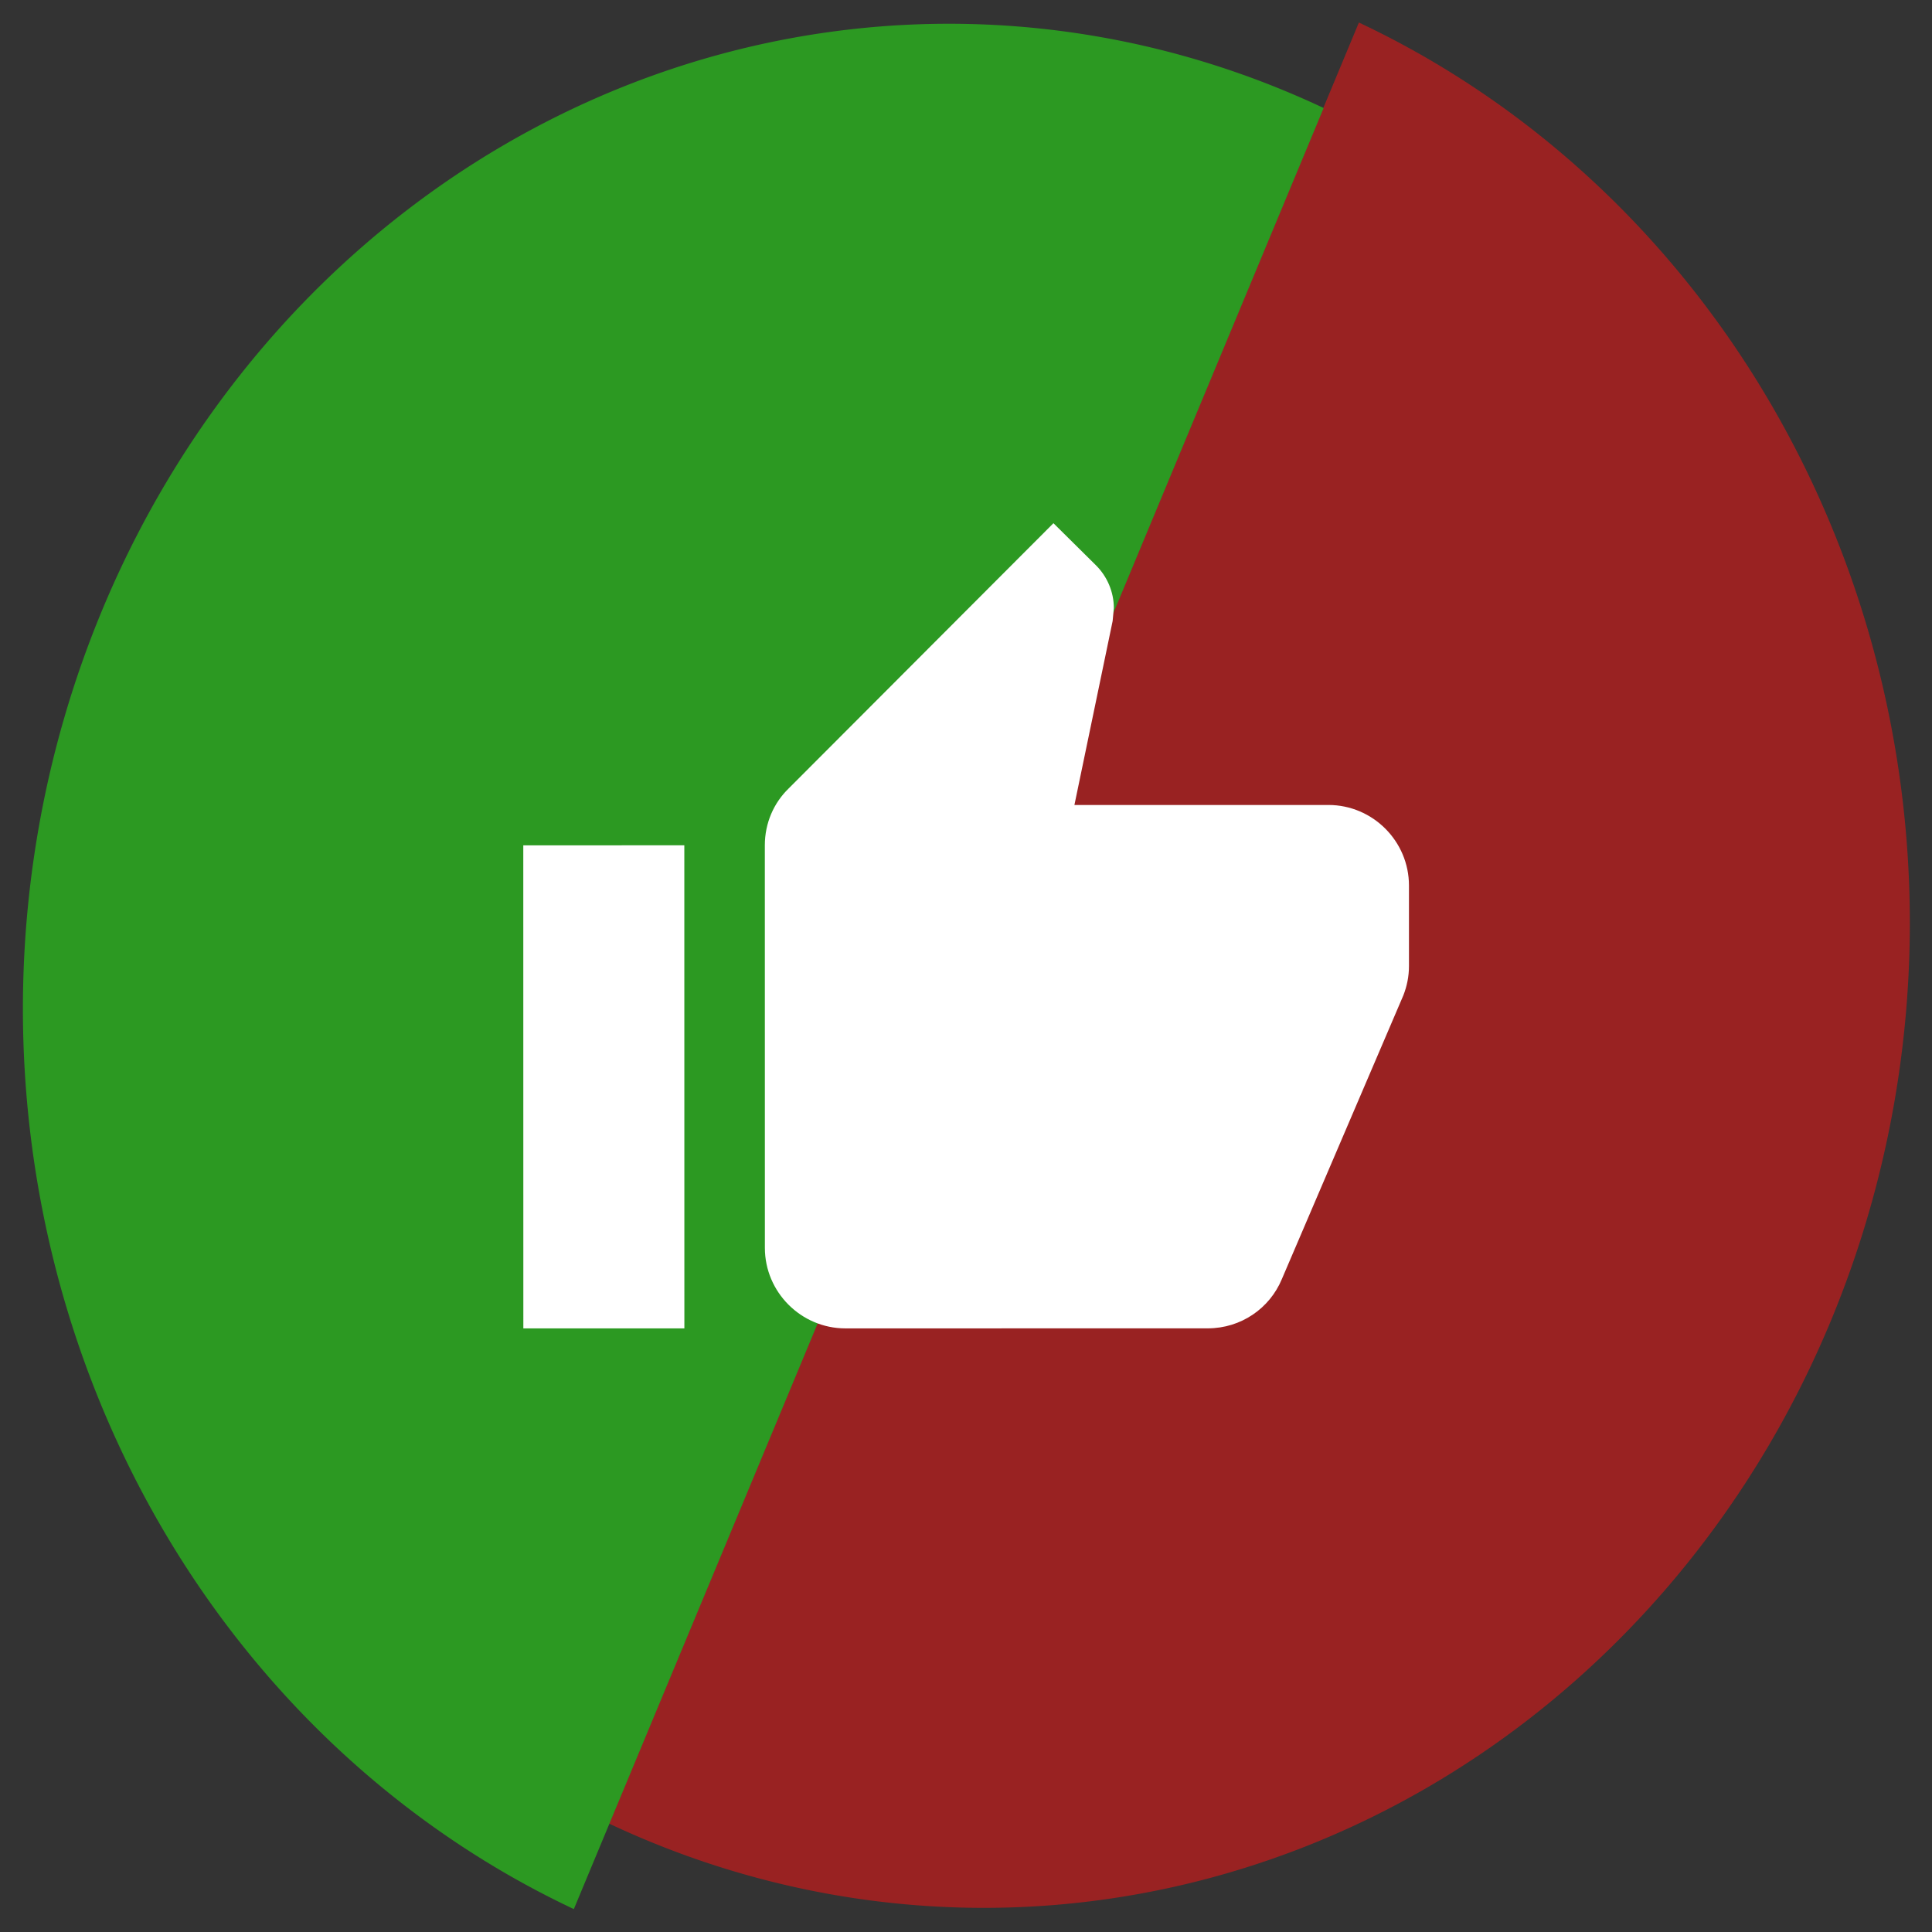 <?xml version="1.0" encoding="UTF-8" standalone="no"?>
<!-- Created with Inkscape (http://www.inkscape.org/) -->

<svg
   width="512"
   height="512"
   viewBox="0 0 135.467 135.467"
   version="1.1"
   id="svg5"
   xml:space="preserve"
   inkscape:version="1.2.2 (b0a8486541, 2022-12-01)"
   sodipodi:docname="icon.svg"
   xmlns:inkscape="http://www.inkscape.org/namespaces/inkscape"
   xmlns:sodipodi="http://sodipodi.sourceforge.net/DTD/sodipodi-0.dtd"
   xmlns="http://www.w3.org/2000/svg"
   xmlns:svg="http://www.w3.org/2000/svg"><rect x="0" y="0" width="135.467" height="135.467" fill="#333333" stroke="none"/><sodipodi:namedview
     id="namedview7"
     pagecolor="#505050"
     bordercolor="#eeeeee"
     borderopacity="1"
     inkscape:showpageshadow="0"
     inkscape:pageopacity="0"
     inkscape:pagecheckerboard="0"
     inkscape:deskcolor="#505050"
     inkscape:document-units="mm"
     showgrid="false"
     inkscape:zoom="1.829812"
     inkscape:cx="114.49264"
     inkscape:cy="215.59592"
     inkscape:window-width="2560"
     inkscape:window-height="1398"
     inkscape:window-x="1080"
     inkscape:window-y="480"
     inkscape:window-maximized="1"
     inkscape:current-layer="g11624" /><defs
     id="defs2" /><g
     inkscape:label="Layer 1"
     inkscape:groupmode="layer"
     id="layer1"><g
       id="g8271"><g
         id="g8275"
         transform="rotate(-66.12,54.431,61.207)"><g
           id="g8279"
           transform="matrix(2.377,-0.053,-0.053,2.28,-72.267,-60.636)"><path
             style="fill:#992222;fill-opacity:1;stroke-width:0.265"
             id="path2314"
             sodipodi:type="arc"
             sodipodi:cx="55.794235"
             sodipodi:cy="61.201805"
             sodipodi:rx="28.767048"
             sodipodi:ry="28.767048"
             sodipodi:start="0"
             sodipodi:end="3.1415927"
             sodipodi:open="true"
             sodipodi:arc-type="arc"
             d="M 84.561,61.202 A 28.767,28.767 0 0 1 70.178,86.115 28.767,28.767 0 0 1 41.411,86.115 28.767,28.767 0 0 1 27.027,61.202" /><path
             style="fill:#2c9922;fill-opacity:1;stroke-width:0.265"
             id="path2314-3"
             sodipodi:type="arc"
             sodipodi:cx="-53.067131"
             sodipodi:cy="-61.211605"
             sodipodi:rx="28.767048"
             sodipodi:ry="28.767048"
             sodipodi:start="0"
             sodipodi:end="3.1415927"
             sodipodi:open="true"
             sodipodi:arc-type="arc"
             d="m -24.3,-61.212 a 28.767,28.767 0 0 1 -14.384,24.913 28.767,28.767 0 0 1 -28.767,0 28.767,28.767 0 0 1 -14.384,-24.913"
             transform="scale(-1)" /></g><g
           style="fill:#000000"
           id="g11624"
           transform="matrix(1.143,2.581,-2.581,1.143,71.105,31.335)"><path
             d="M 0,0 H 24 V 24 H 0 Z"
             fill="none"
             id="path11612" /><path
             d="M 1,21 H 5 V 9 H 1 Z M 23,10 C 23,8.9 22.1,8 21,8 H 14.69 L 15.64,3.43 15.67,3.11 C 15.67,2.7 15.5,2.32 15.23,2.05 L 14.17,1 7.59,7.59 C 7.22,7.95 7,8.45 7,9 v 10 c 0,1.1 0.9,2 2,2 h 9 c 0.83,0 1.54,-0.5 1.84,-1.22 l 3.02,-7.05 C 22.95,12.5 23,12.26 23,12 Z"
             id="path11614"
             style="stroke-width:1;stroke-dasharray:none;stroke:none;stroke-opacity:1;fill:#ffffff;fill-opacity:1" /></g></g></g></g></svg>
